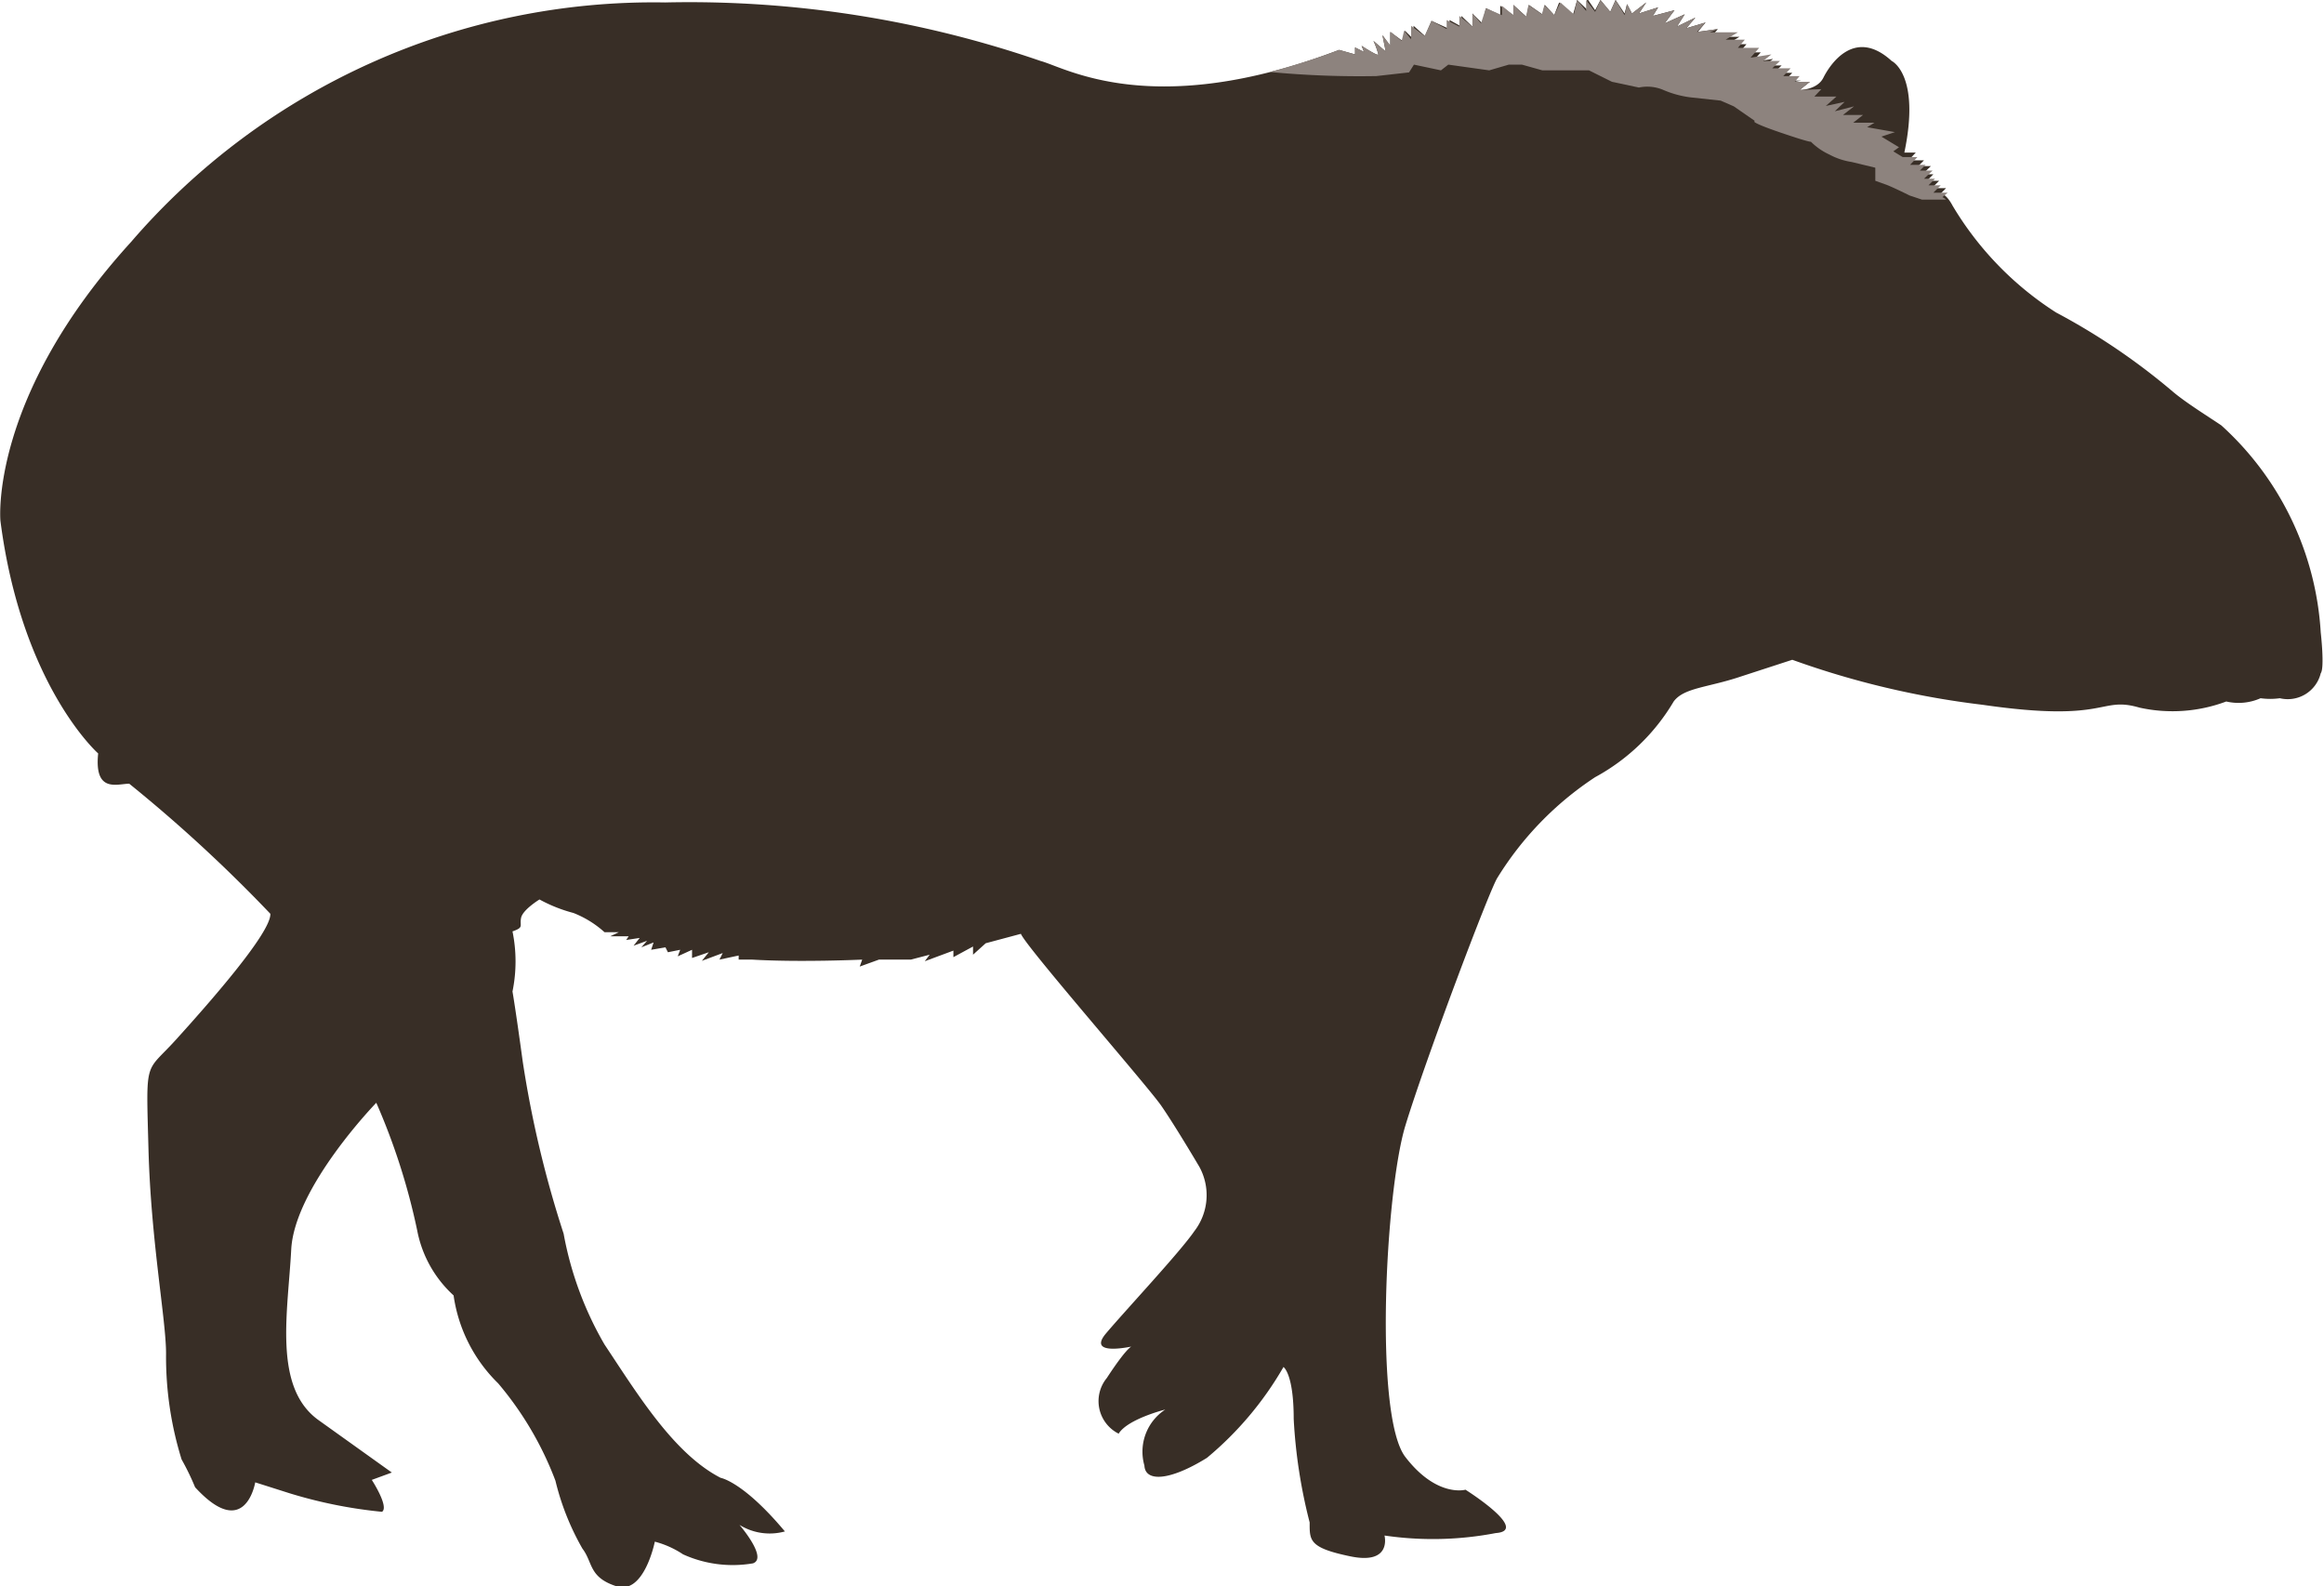 <svg xmlns="http://www.w3.org/2000/svg" viewBox="0 0 56.82 38.78"><defs><style>.cls-1{fill:#382e26;}.cls-2{fill:#8d837e;}</style></defs><title>tapir_silueta02</title><g id="Layer_2" data-name="Layer 2"><g id="Layer_1-2" data-name="Layer 1"><path class="cls-1" d="M6.24,36.24S6,37.7,4.77,36.36a6.09,6.09,0,0,0-.33-.68,8.45,8.45,0,0,1-.38-2.59c0-.83-.37-2.75-.43-5s-.09-1.83.67-2.67,2.33-2.61,2.31-3.08a36.08,36.08,0,0,0-3.45-3.18c-.29,0-.86.24-.76-.74,0,0-1.87-1.65-2.39-5.69,0,0-.28-3,3.19-6.81A16.86,16.86,0,0,1,16.26.06a26.38,26.38,0,0,1,9.18,1.43c.61.16,2.75,1.47,7.3-.27l.39.11V1.16l.22.11-.06-.15s.41.27.41.21A2,2,0,0,0,33.58,1l.3.26L33.8.86l.19.26,0-.34.3.22.06-.25.21.21,0-.33.28.25L35,.51l.44.2,0-.22.29.16,0-.26L36,.65l0-.32.24.24L36.33.2l.35.17,0-.23L37,.37V.12l.32.29.06-.29.33.23.06-.23L38,.37l.12-.31.33.33L38.56,0l.24.23,0-.27.2.29L39.13,0l.24.29L39.5,0l.22.33L39.78.1l.12.23.35-.27-.18.27.47-.15-.13.21.53-.14L40.7.57l.49-.22L41,.65l.45-.22-.22.26L41.7.55l-.19.23L42,.71,41.84.9l.69,0-.3.18h.47l-.17.2.52,0-.21.24.51-.08-.2.16.41,0-.19.18.45,0-.18.19.4,0L43.88,2l.37,0L44,2.2s.43,0,.58-.3.75-1.25,1.67-.41c0,0,.71.33.31,2.24h.28l-.18.19h.38l-.14.14.31,0-.21.2.27,0-.16.16h.3l-.18.18.35,0-.13.13s.13,0,.29.3a7.88,7.88,0,0,0,2.53,2.61,16,16,0,0,1,2.86,1.94c.32.27.87.61,1.18.82a7.42,7.42,0,0,1,2.43,5.06s.1.87,0,1a.83.83,0,0,1-1,.61,1.7,1.7,0,0,1-.47,0,1.33,1.33,0,0,1-.84.08,3.74,3.74,0,0,1-2.12.15c-1-.29-.74.38-3.84-.07a21.07,21.07,0,0,1-4.65-1.1l-1.26.41c-.8.27-1.39.27-1.64.61A5,5,0,0,1,39,19a7.91,7.91,0,0,0-2.39,2.46c-.19.29-1.76,4.45-2.25,6.06s-.77,7.1,0,8.1,1.47.8,1.47.8,1.59,1,.74,1.06a8.15,8.15,0,0,1-2.72.06s.19.72-.83.51-1-.39-1-.83a12.8,12.8,0,0,1-.39-2.53c0-1.11-.25-1.27-.25-1.27a8.21,8.21,0,0,1-1.87,2.22c-.9.56-1.51.6-1.53.19a1.23,1.23,0,0,1,.51-1.37s-.92.23-1.14.59a.89.89,0,0,1-.29-1.36c.59-.9.65-.78.65-.78s-1.16.27-.67-.31,1.82-2,2.16-2.5a1.44,1.44,0,0,0,.12-1.58s-.59-1-.93-1.49-3.31-3.89-3.43-4.2l-.86.23-.31.28,0-.2-.48.26,0-.16-.7.26.12-.16-.46.12-.78,0-.47.17.06-.17s-1.51.07-2.69,0h-.33l0-.1-.47.1.08-.16-.51.19.17-.21-.41.14,0-.2-.35.16.06-.16-.3.06-.06-.12-.35.06.06-.18-.3.12.14-.16-.33.12.15-.19-.33.05.06-.09-.45,0,.21-.1-.35,0a2.5,2.5,0,0,0-.76-.47,3.67,3.67,0,0,1-.83-.33s-.41.25-.45.45.08.23-.21.33a3.66,3.66,0,0,1,0,1.47s.07.39.25,1.71a26.29,26.29,0,0,0,1,4.21,8.38,8.38,0,0,0,1,2.71c.8,1.2,1.69,2.67,2.84,3.26,0,0,.55.09,1.57,1.31a1.4,1.4,0,0,1-1.11-.16s.7.81.33.94A2.94,2.94,0,0,1,16.7,38a2.3,2.3,0,0,0-.69-.31s-.26,1.31-.94,1.09-.57-.58-.83-.92a6.31,6.31,0,0,1-.66-1.66,8.12,8.12,0,0,0-1.4-2.38,3.74,3.74,0,0,1-1.09-2.15,2.88,2.88,0,0,1-.89-1.59,15.92,15.92,0,0,0-1-3.12s-2,2.06-2.08,3.59-.45,3.37.67,4.17L9.58,36l-.49.18s.43.66.25.78a11.47,11.47,0,0,1-2.25-.45Z"/><path class="cls-2" d="M47.62,4.71l-.35,0,.18-.18h-.3l.16-.16-.27,0,.21-.2-.31,0,.14-.14H46.7l.18-.19H46.7l-.18,0-.23-.14.14-.1L46,3.34l.33-.11-.68-.12L45.83,3l-.52,0,.24-.19-.49,0,.27-.21-.47.12h0l.24-.23-.46.1,0,0,.26-.23-.54,0,.17-.18L44,2.2h0L44.25,2l-.37,0L44,1.86l-.4,0,.18-.19-.45,0,.19-.18-.41,0,.2-.16-.51.08.21-.24-.52,0,.17-.2h-.47l.3-.18-.69,0L42,.71l-.51.07L41.7.55l-.47.14.22-.26L41,.65l.19-.3L40.7.57l.24-.32-.53.14.13-.21-.47.15.18-.27L39.9.33,39.78.1l-.06.27L39.5,0l-.13.29L39.13,0,39,.29,38.78,0l0,.27L38.56,0l-.08.35L38.15.06,38,.37,37.76.12,37.7.35,37.37.12l-.06.29L37,.12V.37L36.72.14l0,.23L36.33.2l-.12.37L36,.33l0,.32L35.68.39l0,.26L35.37.49l0,.22L35,.51l-.17.37L34.5.63l0,.33L34.33.75,34.27,1,34,.78l0,.34L33.8.86l.08.4L33.58,1a2,2,0,0,1,.12.33c0,.06-.41-.21-.41-.21l.06.15-.22-.11v.17l-.39-.11c-.61.23-1.17.4-1.69.54a23.16,23.16,0,0,0,2.6.1l.8-.09.12-.19.66.14.18-.14,1,.14.48-.14h.32l.5.14h1.14l.56.28.66.14a1,1,0,0,1,.6.06,2.44,2.44,0,0,0,.66.18l.74.08.32.14.52.36s-.2,0,.62.28.75.22.74.22a1.59,1.59,0,0,0,.46.32,1.68,1.68,0,0,0,.54.18l.58.14v.32l.28.1c.2.08.56.26.56.26l.3.1.26,0,.33,0a.34.34,0,0,0-.09-.06Z"/></g></g></svg>

